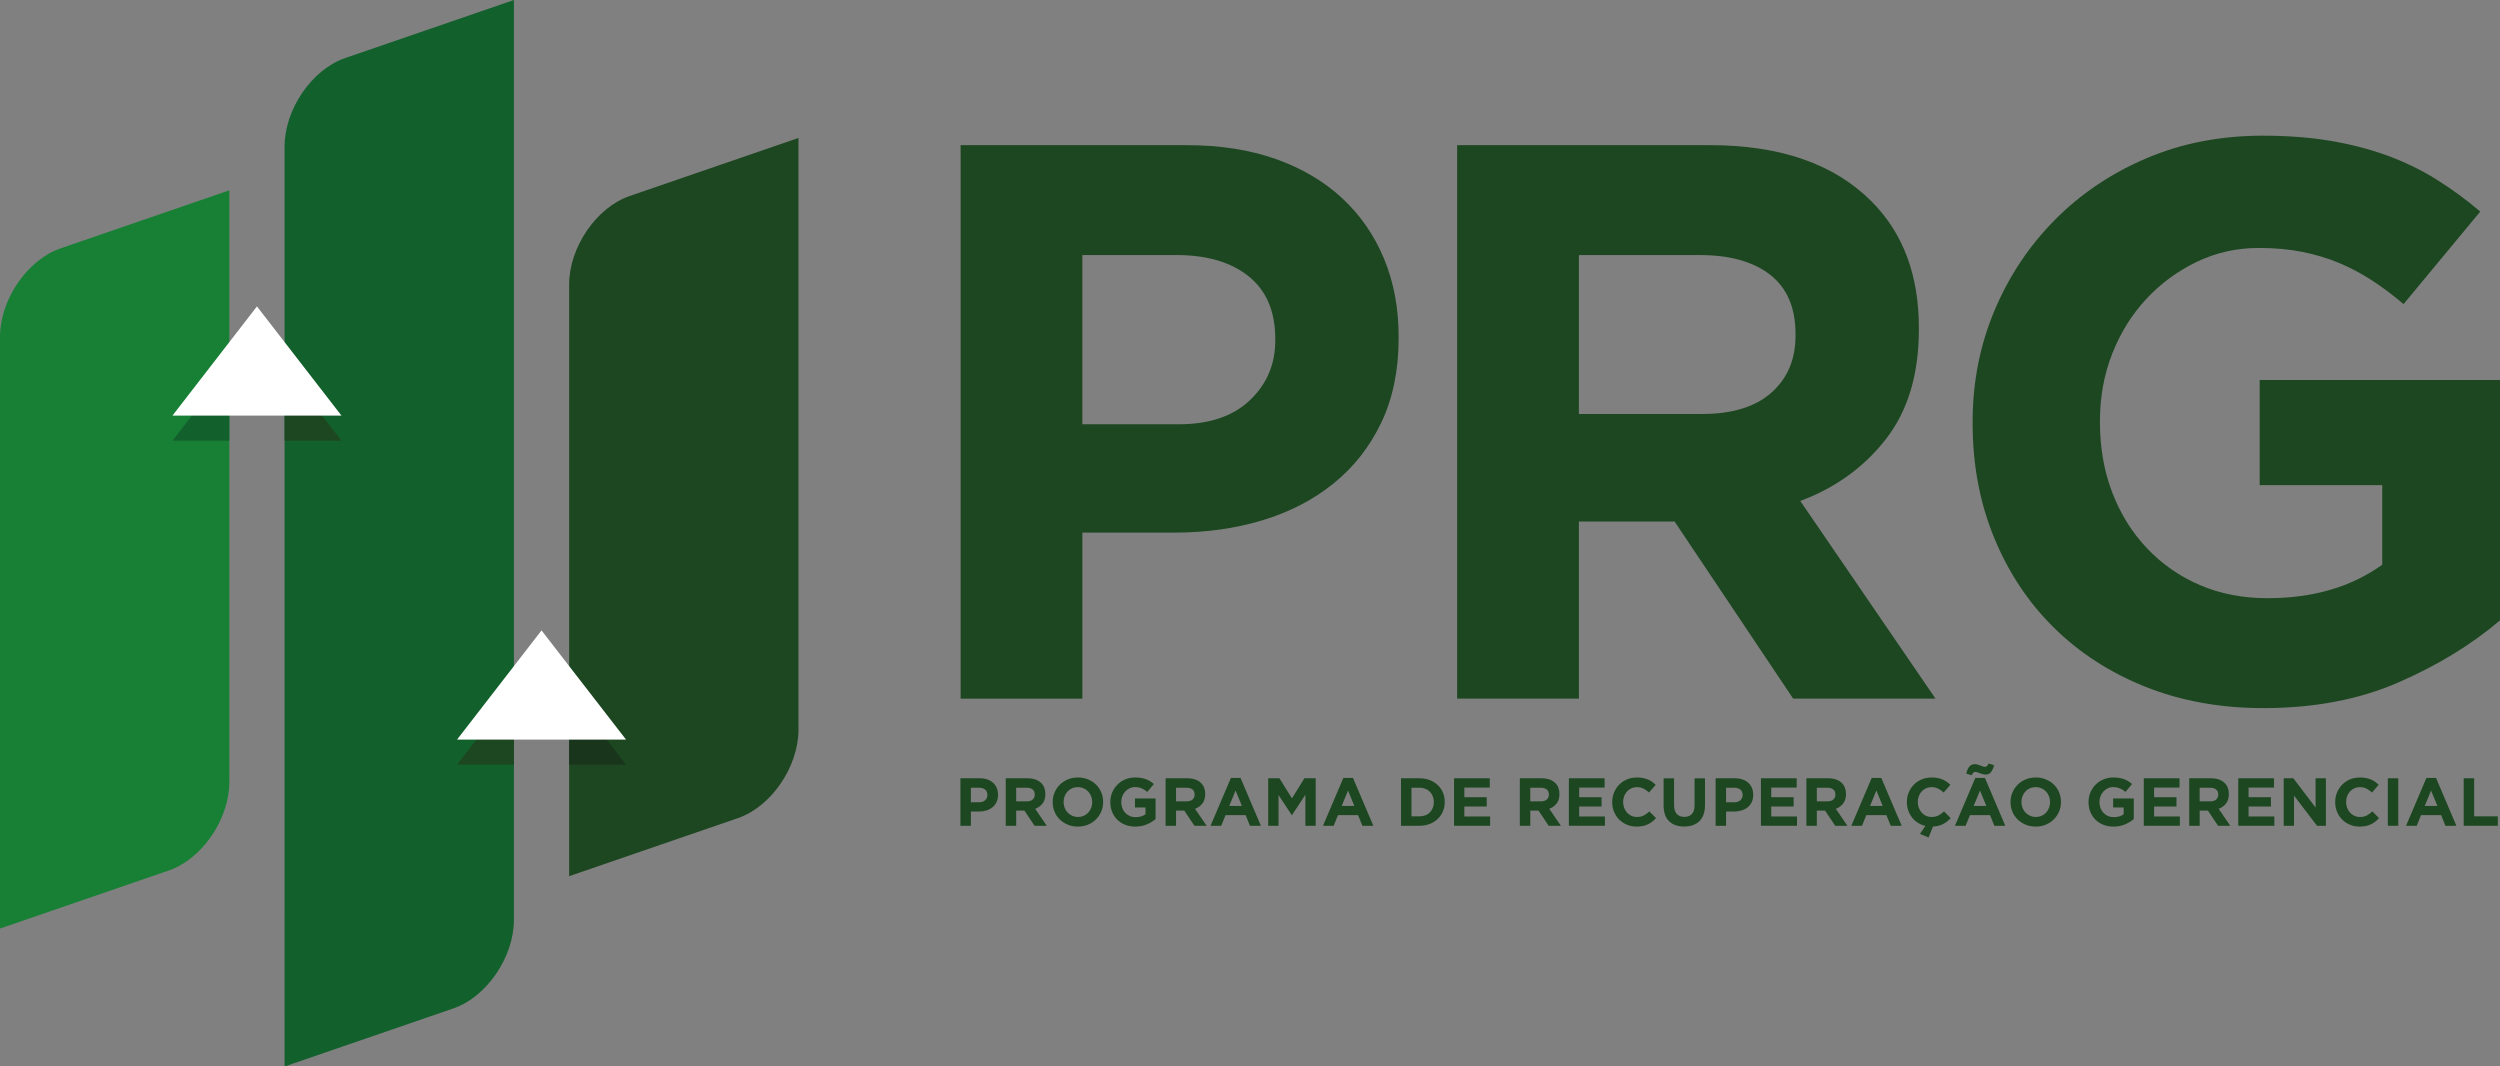 <?xml version="1.0" encoding="UTF-8"?>
<svg id="Camada_2" data-name="Camada 2" xmlns="http://www.w3.org/2000/svg" viewBox="0 0 2203.7 940.07">
  <rect x="0" y="0" width="2203.7" height="940.07" fill="#808080" stroke="none"/>
  <defs>
    <style>
      .cls-1 {
        fill: #19351c;
      }

      .cls-2 {
        fill: #178035;
      }

      .cls-3 {
        fill: #fff;
        fill-rule: evenodd;
      }

      .cls-4 {
        fill: #1c4720;
      }

      .cls-5 {
        fill: #12602c;
      }
    </style>
  </defs>
  <g id="Camada_1-2" data-name="Camada 1">
    <g>
      <path class="cls-2" d="M53.35,218.94l148.81-51.2v521.54c0,32.81-24.01,67.92-53.34,78.02L0,818.49V296.95c0-32.81,24-67.92,53.35-78.01"/>
      <path class="cls-4" d="M555.04,172.78l148.81-51.19v521.54c0,32.81-24.01,67.91-53.35,78.01l-148.81,51.19V250.79c0-32.82,24-67.92,53.34-78.01"/>
      <polygon class="cls-5" points="202.16 323.67 202.16 388.46 152.02 388.46 202.16 323.67"/>
      <polygon class="cls-1" points="501.7 674.06 501.7 609.26 551.84 674.06 501.7 674.06"/>
      <path class="cls-5" d="M304.2,51.19L453,0v810.87c0,32.81-24.01,67.92-53.34,78.01l-148.81,51.2V129.2c0-32.81,24-67.91,53.34-78.01"/>
      <polygon class="cls-4" points="250.85 388.46 250.85 323.66 300.99 388.46 250.85 388.46"/>
      <polygon class="cls-4" points="453 609.26 453 674.06 402.86 674.06 453 609.26"/>
      <polygon class="cls-3" points="226.5 270.09 300.99 366.35 152.02 366.35 226.5 270.09"/>
      <polygon class="cls-3" points="477.35 555.69 551.84 651.95 402.86 651.95 477.35 555.69"/>
      <path class="cls-4" d="M846.75,127.96h199.33c29.27,0,55.41,4.07,78.41,12.2,23,8.13,42.51,19.63,58.54,34.5,16.03,14.88,28.33,32.65,36.94,53.32,8.59,20.68,12.89,43.56,12.89,68.65v1.39c0,28.35-5.12,53.21-15.33,74.57-10.23,21.38-24.29,39.27-42.17,53.67-17.89,14.41-38.8,25.21-62.72,32.41-23.94,7.21-49.6,10.8-77.01,10.8h-81.54v146.36h-107.33V127.96ZM1039.11,373.98c26.94,0,47.85-7.08,62.72-21.26,14.86-14.17,22.3-31.71,22.3-52.62v-1.39c0-24.15-7.79-42.51-23.35-55.06-15.57-12.54-36.83-18.82-63.77-18.82h-82.94v149.15h85.03Z"/>
      <path class="cls-4" d="M1284.43,127.96h223.02c61.79,0,109.18,16.5,142.18,49.48,27.88,27.88,41.82,65.06,41.82,111.51v1.39c0,39.5-9.65,71.68-28.92,96.53-19.28,24.86-44.49,43.1-75.62,54.71l119.18,174.23h-125.45l-104.54-156.12h-84.33v156.12h-107.33V127.96ZM1500.49,364.92c26.48,0,46.8-6.27,60.98-18.82,14.17-12.55,21.26-29.27,21.26-50.18v-1.39c0-23.23-7.44-40.65-22.3-52.27-14.88-11.61-35.55-17.42-62.03-17.42h-106.63v140.09h108.72Z"/>
      <path class="cls-4" d="M1995.31,624.18c-38.1,0-72.83-6.27-104.19-18.82-31.36-12.55-58.31-29.97-80.84-52.27-22.54-22.3-40.07-48.79-52.62-79.45-12.54-30.66-18.82-64.12-18.82-100.36v-1.39c0-34.85,6.38-67.48,19.17-97.92,12.77-30.43,30.55-57.15,53.32-80.15,22.76-23,49.71-41.12,80.85-54.36,31.12-13.24,65.27-19.86,102.45-19.86,21.83,0,41.7,1.51,59.59,4.53,17.88,3.03,34.5,7.32,49.83,12.89,15.33,5.58,29.73,12.54,43.21,20.91,13.47,8.36,26.48,17.89,39.03,28.57l-67.6,81.54c-9.3-7.9-18.59-14.87-27.88-20.91-9.3-6.03-18.94-11.15-28.92-15.33-10-4.18-20.8-7.43-32.41-9.76-11.62-2.32-24.39-3.48-38.33-3.48-19.51,0-37.75,4.08-54.71,12.23-16.97,8.15-31.83,19.09-44.6,32.83-12.78,13.74-22.77,29.81-29.97,48.2-7.21,18.39-10.8,38.07-10.8,59.02v1.39c0,22.36,3.59,42.96,10.8,61.82,7.2,18.86,17.42,35.28,30.67,49.24,13.24,13.97,28.8,24.8,46.7,32.48,17.88,7.69,37.74,11.52,59.59,11.52,39.96,0,73.64-9.82,101.06-29.48v-70.18h-108.02v-92.69h211.87v211.87c-25.09,21.38-54.95,39.62-89.56,54.71-34.62,15.09-74.23,22.65-118.83,22.65"/>
      <path class="cls-4" d="M846.6,686.05h17.1c2.51,0,4.75.35,6.73,1.05,1.97.7,3.65,1.68,5.02,2.96,1.38,1.28,2.43,2.8,3.17,4.58.74,1.77,1.11,3.74,1.11,5.89v.12c0,2.43-.44,4.57-1.32,6.4-.88,1.83-2.08,3.37-3.62,4.6-1.54,1.24-3.33,2.16-5.38,2.78-2.05.62-4.26.93-6.61.93h-6.99v12.56h-9.21v-41.85ZM863.1,707.16c2.31,0,4.1-.61,5.38-1.82,1.28-1.22,1.91-2.72,1.91-4.51v-.12c0-2.07-.67-3.65-2-4.72-1.34-1.08-3.16-1.61-5.47-1.61h-7.11v12.79h7.29Z"/>
      <path class="cls-4" d="M886.54,686.05h19.13c5.3,0,9.36,1.42,12.2,4.24,2.39,2.39,3.59,5.58,3.59,9.57v.12c0,3.39-.83,6.15-2.48,8.28-1.65,2.13-3.82,3.7-6.49,4.69l10.22,14.95h-10.76l-8.97-13.39h-7.23v13.39h-9.21v-41.85ZM905.07,706.38c2.27,0,4.01-.54,5.23-1.61,1.22-1.08,1.82-2.51,1.82-4.3v-.12c0-1.99-.64-3.49-1.91-4.48-1.28-1-3.05-1.5-5.32-1.5h-9.15v12.02h9.33Z"/>
      <path class="cls-4" d="M950.09,728.62c-3.23,0-6.2-.57-8.91-1.7-2.71-1.14-5.05-2.67-7.02-4.6-1.97-1.93-3.51-4.2-4.6-6.82-1.1-2.61-1.64-5.41-1.64-8.4v-.12c0-2.99.56-5.79,1.67-8.4,1.11-2.61,2.66-4.9,4.63-6.88,1.97-1.97,4.32-3.53,7.05-4.66,2.73-1.14,5.71-1.7,8.94-1.7s6.2.57,8.91,1.7c2.71,1.14,5.05,2.67,7.03,4.6,1.97,1.93,3.51,4.21,4.6,6.82,1.1,2.61,1.64,5.41,1.64,8.4v.12c0,2.99-.56,5.79-1.67,8.4-1.12,2.61-2.66,4.9-4.63,6.88-1.97,1.97-4.32,3.53-7.05,4.66-2.73,1.14-5.71,1.7-8.94,1.7M950.21,720.13c1.83,0,3.53-.34,5.08-1.02,1.55-.68,2.88-1.61,3.98-2.81,1.09-1.2,1.95-2.58,2.57-4.15.62-1.58.93-3.26.93-5.05v-.12c0-1.79-.31-3.49-.93-5.08-.62-1.59-1.49-2.99-2.63-4.19-1.14-1.2-2.48-2.14-4.04-2.84-1.55-.7-3.25-1.05-5.08-1.05s-3.58.34-5.11,1.02c-1.54.68-2.85,1.61-3.95,2.81-1.1,1.2-1.95,2.58-2.57,4.15-.62,1.58-.93,3.26-.93,5.05v.12c0,1.79.31,3.49.93,5.08.62,1.59,1.49,2.99,2.63,4.18,1.14,1.2,2.47,2.14,4.01,2.84,1.53.7,3.24,1.05,5.11,1.05"/>
      <path class="cls-4" d="M1000.72,728.62c-3.27,0-6.25-.54-8.94-1.61-2.69-1.08-5-2.57-6.93-4.49-1.93-1.91-3.44-4.18-4.51-6.81-1.08-2.63-1.61-5.5-1.61-8.61v-.12c0-2.99.55-5.79,1.64-8.4,1.09-2.61,2.62-4.9,4.57-6.88,1.95-1.97,4.26-3.53,6.94-4.66,2.67-1.14,5.6-1.7,8.79-1.7,1.87,0,3.58.13,5.11.39,1.53.26,2.96.63,4.28,1.11,1.32.48,2.55,1.08,3.71,1.79,1.16.72,2.27,1.53,3.35,2.45l-5.8,6.99c-.8-.68-1.59-1.27-2.39-1.79-.8-.52-1.62-.96-2.48-1.32-.86-.36-1.78-.64-2.78-.84-1-.2-2.09-.3-3.29-.3-1.68,0-3.24.35-4.69,1.05-1.46.7-2.73,1.64-3.83,2.82-1.1,1.18-1.95,2.56-2.57,4.14-.62,1.58-.93,3.27-.93,5.06v.12c0,1.92.31,3.69.93,5.3.62,1.62,1.49,3.03,2.63,4.23,1.14,1.2,2.47,2.13,4.01,2.79,1.53.66,3.24.99,5.11.99,3.43,0,6.32-.84,8.67-2.53v-6.02h-9.27v-7.95h18.17v18.17c-2.15,1.83-4.71,3.4-7.68,4.69-2.97,1.3-6.37,1.94-10.19,1.94"/>
      <path class="cls-4" d="M1027.45,686.05h19.13c5.3,0,9.36,1.42,12.2,4.24,2.39,2.39,3.59,5.58,3.59,9.57v.12c0,3.39-.83,6.15-2.48,8.28-1.65,2.13-3.82,3.7-6.49,4.69l10.22,14.95h-10.76l-8.97-13.39h-7.23v13.39h-9.21v-41.85ZM1045.98,706.38c2.27,0,4.01-.54,5.23-1.61,1.22-1.08,1.82-2.51,1.82-4.3v-.12c0-1.99-.64-3.49-1.91-4.48-1.28-1-3.05-1.5-5.32-1.5h-9.15v12.02h9.33Z"/>
      <path class="cls-4" d="M1085.02,685.76h8.49l17.93,42.15h-9.62l-3.83-9.39h-17.7l-3.83,9.39h-9.39l17.94-42.15ZM1094.7,710.39l-5.56-13.57-5.56,13.57h11.12Z"/>
      <polygon class="cls-4" points="1117.9 686.05 1127.82 686.05 1138.82 703.75 1149.82 686.05 1159.75 686.05 1159.75 727.9 1150.66 727.9 1150.66 700.58 1138.88 718.46 1138.64 718.46 1126.99 700.76 1126.99 727.9 1117.9 727.9 1117.9 686.05"/>
      <path class="cls-4" d="M1184.14,685.76h8.49l17.94,42.15h-9.63l-3.83-9.39h-17.7l-3.83,9.39h-9.39l17.94-42.15ZM1193.82,710.39l-5.56-13.57-5.56,13.57h11.12Z"/>
      <path class="cls-4" d="M1234.96,686.05h16.32c3.27,0,6.27.53,9,1.58,2.73,1.06,5.08,2.52,7.05,4.39,1.97,1.87,3.5,4.08,4.57,6.61,1.08,2.53,1.61,5.27,1.61,8.22v.12c0,2.95-.54,5.7-1.61,8.25-1.08,2.55-2.6,4.76-4.57,6.64-1.97,1.88-4.32,3.35-7.05,4.42-2.73,1.08-5.73,1.62-9,1.62h-16.32v-41.85ZM1251.28,719.59c1.87,0,3.59-.3,5.14-.9,1.55-.6,2.88-1.46,3.97-2.57,1.1-1.11,1.95-2.43,2.57-3.95.62-1.51.93-3.21.93-5.08v-.12c0-1.83-.31-3.53-.93-5.08-.62-1.55-1.48-2.89-2.57-4.01-1.1-1.11-2.42-1.98-3.97-2.6-1.56-.62-3.27-.93-5.14-.93h-7.11v25.23h7.11Z"/>
      <polygon class="cls-4" points="1281.71 686.05 1313.21 686.05 1313.21 694.24 1290.79 694.24 1290.79 702.73 1310.52 702.73 1310.52 710.92 1290.79 710.92 1290.79 719.71 1313.51 719.71 1313.51 727.9 1281.71 727.9 1281.71 686.05"/>
      <path class="cls-4" d="M1339.7,686.05h19.13c5.3,0,9.37,1.42,12.2,4.24,2.39,2.39,3.59,5.58,3.59,9.57v.12c0,3.39-.83,6.15-2.48,8.28-1.65,2.13-3.82,3.7-6.49,4.69l10.22,14.95h-10.76l-8.97-13.39h-7.23v13.39h-9.21v-41.85ZM1358.23,706.38c2.27,0,4.01-.54,5.23-1.61,1.21-1.08,1.82-2.51,1.82-4.3v-.12c0-1.99-.64-3.49-1.91-4.48-1.28-1-3.05-1.5-5.32-1.5h-9.15v12.02h9.33Z"/>
      <polygon class="cls-4" points="1382.92 686.05 1414.43 686.05 1414.43 694.24 1392.01 694.24 1392.01 702.73 1411.73 702.73 1411.73 710.92 1392.01 710.92 1392.01 719.71 1414.72 719.71 1414.72 727.9 1382.92 727.9 1382.92 686.05"/>
      <path class="cls-4" d="M1442.58,728.62c-3.07,0-5.92-.56-8.55-1.67-2.63-1.11-4.9-2.64-6.81-4.57-1.91-1.93-3.41-4.21-4.48-6.84-1.08-2.63-1.61-5.44-1.61-8.43v-.12c0-2.99.54-5.79,1.61-8.4,1.08-2.61,2.57-4.9,4.48-6.88,1.91-1.97,4.2-3.53,6.88-4.66,2.67-1.14,5.62-1.7,8.85-1.7,1.95,0,3.74.16,5.35.48,1.61.32,3.08.76,4.39,1.32,1.32.56,2.53,1.24,3.65,2.03,1.11.8,2.15,1.67,3.11,2.63l-5.86,6.76c-1.64-1.47-3.3-2.63-4.99-3.47-1.7-.84-3.6-1.26-5.71-1.26-1.75,0-3.38.34-4.87,1.02-1.49.68-2.78,1.61-3.86,2.81-1.08,1.2-1.91,2.58-2.51,4.16-.6,1.58-.9,3.26-.9,5.05v.12c0,1.79.3,3.49.9,5.08.6,1.6,1.42,2.99,2.48,4.18,1.06,1.2,2.33,2.14,3.83,2.84,1.49.7,3.14,1.05,4.93,1.05,2.39,0,4.41-.44,6.07-1.32,1.65-.88,3.3-2.07,4.93-3.59l5.86,5.92c-1.08,1.16-2.19,2.19-3.35,3.11-1.16.92-2.42,1.7-3.8,2.36-1.38.66-2.88,1.16-4.51,1.49-1.64.34-3.47.51-5.5.51"/>
      <path class="cls-4" d="M1484.55,728.56c-5.62,0-10.04-1.55-13.27-4.66-3.23-3.11-4.84-7.75-4.84-13.93v-23.91h9.21v23.67c0,3.43.8,6.01,2.39,7.74,1.59,1.73,3.81,2.6,6.64,2.6s5.04-.84,6.64-2.51c1.59-1.67,2.39-4.18,2.39-7.53v-23.97h9.21v23.61c0,3.19-.43,5.96-1.29,8.31-.86,2.35-2.08,4.31-3.68,5.89-1.59,1.57-3.53,2.75-5.8,3.53-2.27.78-4.8,1.16-7.59,1.16"/>
      <path class="cls-4" d="M1512.29,686.05h17.1c2.51,0,4.75.35,6.73,1.05,1.97.7,3.65,1.68,5.02,2.96,1.38,1.28,2.43,2.8,3.17,4.58.74,1.77,1.11,3.74,1.11,5.89v.12c0,2.43-.44,4.57-1.32,6.4-.88,1.83-2.08,3.37-3.62,4.6-1.54,1.24-3.33,2.16-5.38,2.78-2.05.62-4.26.93-6.61.93h-6.99v12.56h-9.21v-41.85ZM1528.79,707.16c2.31,0,4.1-.61,5.38-1.82,1.28-1.22,1.91-2.72,1.91-4.51v-.12c0-2.07-.67-3.65-2-4.72-1.34-1.08-3.16-1.61-5.47-1.61h-7.11v12.79h7.29Z"/>
      <polygon class="cls-4" points="1552.23 686.05 1583.73 686.05 1583.73 694.24 1561.31 694.24 1561.31 702.73 1581.04 702.73 1581.04 710.92 1561.31 710.92 1561.31 719.71 1584.03 719.71 1584.03 727.9 1552.23 727.9 1552.23 686.05"/>
      <path class="cls-4" d="M1592.28,686.05h19.13c5.3,0,9.37,1.42,12.2,4.24,2.39,2.39,3.59,5.58,3.59,9.57v.12c0,3.39-.83,6.15-2.48,8.28-1.65,2.13-3.82,3.7-6.49,4.69l10.22,14.95h-10.76l-8.97-13.39h-7.23v13.39h-9.21v-41.85ZM1610.82,706.38c2.27,0,4.01-.54,5.23-1.61,1.21-1.08,1.82-2.51,1.82-4.3v-.12c0-1.99-.64-3.49-1.91-4.48-1.28-1-3.05-1.5-5.32-1.5h-9.15v12.02h9.33Z"/>
      <path class="cls-4" d="M1649.85,685.76h8.49l17.94,42.15h-9.63l-3.83-9.39h-17.69l-3.83,9.39h-9.39l17.94-42.15ZM1659.54,710.39l-5.56-13.57-5.56,13.57h11.12Z"/>
      <path class="cls-4" d="M1692.42,735.08l4.78-7.05c-2.39-.56-4.59-1.47-6.61-2.75-2.01-1.27-3.74-2.83-5.17-4.66-1.44-1.83-2.55-3.89-3.35-6.19-.8-2.29-1.2-4.73-1.2-7.32v-.12c0-2.99.54-5.79,1.61-8.4,1.07-2.61,2.57-4.9,4.48-6.88,1.91-1.97,4.2-3.53,6.88-4.66,2.67-1.14,5.62-1.7,8.85-1.7,1.95,0,3.74.16,5.35.48,1.61.32,3.08.76,4.39,1.32,1.32.56,2.53,1.23,3.65,2.03,1.11.8,2.15,1.67,3.11,2.63l-5.86,6.76c-1.64-1.47-3.3-2.63-4.99-3.47-1.7-.84-3.6-1.26-5.71-1.26-1.75,0-3.38.34-4.87,1.02-1.5.68-2.78,1.61-3.86,2.81-1.08,1.2-1.91,2.58-2.51,4.16-.6,1.58-.9,3.26-.9,5.05v.12c0,1.79.3,3.49.9,5.08.6,1.59,1.43,2.99,2.48,4.18,1.06,1.2,2.33,2.14,3.83,2.84,1.49.7,3.14,1.05,4.93,1.05,2.39,0,4.41-.44,6.07-1.32,1.65-.88,3.3-2.07,4.93-3.59l5.86,5.92c-1,1.08-2.03,2.05-3.11,2.93-1.08.88-2.24,1.64-3.5,2.27-1.25.64-2.62,1.15-4.09,1.52-1.48.38-3.11.61-4.9.69l-3.89,9.69-7.59-3.17Z"/>
      <path class="cls-4" d="M1741.2,685.76h8.49l17.94,42.15h-9.63l-3.83-9.39h-17.7l-3.83,9.39h-9.39l17.94-42.15ZM1733.13,681.87c.36-1.23.75-2.36,1.17-3.38.42-1.02.92-1.88,1.49-2.6.58-.72,1.26-1.28,2.03-1.67.78-.4,1.68-.6,2.72-.6.92,0,1.8.12,2.66.36.86.24,1.66.51,2.42.81.76.3,1.45.57,2.09.81.64.24,1.23.36,1.79.36.92,0,1.6-.25,2.06-.75.46-.5.91-1.22,1.35-2.18l4.84,1.49c-.68,2.51-1.57,4.51-2.66,6.01-1.1,1.5-2.68,2.24-4.75,2.24-.92,0-1.8-.12-2.66-.36-.86-.24-1.66-.51-2.42-.81-.76-.3-1.47-.57-2.12-.81-.66-.24-1.25-.36-1.76-.36-.92,0-1.6.25-2.06.75-.46.5-.91,1.23-1.35,2.18l-4.84-1.5ZM1750.89,710.39l-5.56-13.57-5.56,13.57h11.12Z"/>
      <path class="cls-4" d="M1794.41,728.62c-3.23,0-6.2-.57-8.91-1.7-2.71-1.14-5.05-2.67-7.02-4.6-1.97-1.93-3.51-4.2-4.6-6.82-1.1-2.61-1.64-5.41-1.64-8.4v-.12c0-2.99.56-5.79,1.67-8.4,1.11-2.61,2.66-4.9,4.63-6.88,1.97-1.97,4.32-3.53,7.05-4.66,2.73-1.14,5.71-1.7,8.94-1.7s6.2.57,8.91,1.7c2.71,1.14,5.05,2.67,7.02,4.6,1.97,1.93,3.51,4.21,4.6,6.82,1.1,2.61,1.64,5.41,1.64,8.4v.12c0,2.99-.56,5.79-1.67,8.4-1.12,2.61-2.66,4.9-4.63,6.88-1.97,1.97-4.32,3.53-7.05,4.66-2.73,1.14-5.71,1.7-8.94,1.7M1794.53,720.13c1.83,0,3.53-.34,5.08-1.02,1.56-.68,2.88-1.61,3.98-2.81,1.09-1.2,1.95-2.58,2.57-4.15.62-1.58.93-3.26.93-5.05v-.12c0-1.79-.31-3.49-.93-5.08-.62-1.59-1.49-2.99-2.63-4.19-1.14-1.2-2.48-2.14-4.04-2.84-1.55-.7-3.25-1.05-5.08-1.05s-3.58.34-5.11,1.02c-1.54.68-2.85,1.61-3.95,2.81-1.1,1.2-1.95,2.58-2.57,4.15-.62,1.58-.93,3.26-.93,5.05v.12c0,1.79.31,3.49.93,5.08.62,1.59,1.49,2.99,2.63,4.18,1.14,1.2,2.47,2.14,4.01,2.84,1.53.7,3.24,1.05,5.11,1.05"/>
      <path class="cls-4" d="M1862.98,728.62c-3.27,0-6.25-.54-8.94-1.61-2.69-1.08-5-2.57-6.93-4.49-1.94-1.91-3.44-4.18-4.51-6.81-1.08-2.63-1.61-5.5-1.61-8.61v-.12c0-2.99.55-5.79,1.64-8.4,1.09-2.61,2.62-4.9,4.57-6.88,1.95-1.97,4.26-3.53,6.94-4.66,2.67-1.14,5.6-1.7,8.79-1.7,1.87,0,3.58.13,5.11.39,1.53.26,2.96.63,4.27,1.11,1.32.48,2.55,1.08,3.71,1.79,1.16.72,2.27,1.53,3.35,2.45l-5.8,6.99c-.8-.68-1.59-1.27-2.39-1.79-.8-.52-1.62-.96-2.48-1.32-.86-.36-1.78-.64-2.78-.84-1-.2-2.09-.3-3.29-.3-1.67,0-3.24.35-4.69,1.05-1.46.7-2.73,1.64-3.83,2.82-1.1,1.18-1.95,2.56-2.57,4.14-.62,1.58-.93,3.27-.93,5.06v.12c0,1.92.31,3.69.93,5.3.62,1.62,1.49,3.03,2.63,4.23,1.14,1.2,2.47,2.13,4.01,2.79,1.53.66,3.24.99,5.11.99,3.43,0,6.32-.84,8.67-2.53v-6.02h-9.27v-7.95h18.18v18.17c-2.15,1.83-4.71,3.4-7.68,4.69-2.97,1.3-6.37,1.94-10.19,1.94"/>
      <polygon class="cls-4" points="1889.7 686.05 1921.21 686.05 1921.21 694.24 1898.79 694.24 1898.79 702.73 1918.52 702.73 1918.52 710.92 1898.79 710.92 1898.79 719.71 1921.51 719.71 1921.51 727.9 1889.7 727.9 1889.7 686.05"/>
      <path class="cls-4" d="M1929.76,686.05h19.13c5.3,0,9.37,1.42,12.2,4.24,2.39,2.39,3.59,5.58,3.59,9.57v.12c0,3.39-.83,6.15-2.48,8.28-1.65,2.13-3.82,3.7-6.49,4.69l10.22,14.95h-10.76l-8.97-13.39h-7.23v13.39h-9.21v-41.85ZM1948.29,706.38c2.27,0,4.01-.54,5.23-1.61,1.21-1.08,1.82-2.51,1.82-4.3v-.12c0-1.99-.64-3.49-1.91-4.48-1.28-1-3.05-1.5-5.32-1.5h-9.15v12.02h9.33Z"/>
      <polygon class="cls-4" points="1972.98 686.05 2004.49 686.05 2004.49 694.24 1982.07 694.24 1982.07 702.73 2001.8 702.73 2001.8 710.92 1982.07 710.92 1982.07 719.71 2004.79 719.71 2004.79 727.9 1972.98 727.9 1972.98 686.05"/>
      <polygon class="cls-4" points="2013.04 686.05 2021.53 686.05 2041.14 711.82 2041.14 686.05 2050.22 686.05 2050.22 727.9 2042.39 727.9 2022.13 701.3 2022.13 727.9 2013.04 727.9 2013.04 686.05"/>
      <path class="cls-4" d="M2079.88,728.62c-3.07,0-5.92-.56-8.55-1.67-2.63-1.11-4.9-2.64-6.81-4.57-1.91-1.93-3.41-4.21-4.48-6.84-1.08-2.63-1.61-5.44-1.61-8.43v-.12c0-2.99.54-5.79,1.61-8.4,1.08-2.61,2.57-4.9,4.48-6.88,1.91-1.97,4.2-3.53,6.88-4.66,2.67-1.14,5.62-1.7,8.85-1.7,1.95,0,3.74.16,5.35.48,1.61.32,3.08.76,4.39,1.32,1.32.56,2.53,1.24,3.65,2.03,1.11.8,2.15,1.67,3.11,2.63l-5.86,6.76c-1.64-1.47-3.3-2.63-4.99-3.47-1.7-.84-3.6-1.26-5.71-1.26-1.75,0-3.38.34-4.87,1.02-1.49.68-2.78,1.61-3.86,2.81-1.08,1.2-1.91,2.58-2.51,4.16-.6,1.58-.9,3.26-.9,5.05v.12c0,1.79.3,3.49.9,5.08.6,1.6,1.42,2.99,2.48,4.18,1.06,1.2,2.33,2.14,3.83,2.84,1.49.7,3.14,1.05,4.93,1.05,2.39,0,4.41-.44,6.07-1.32,1.65-.88,3.3-2.07,4.93-3.59l5.86,5.92c-1.08,1.16-2.19,2.19-3.35,3.11-1.16.92-2.42,1.7-3.8,2.36-1.38.66-2.88,1.16-4.51,1.49-1.64.34-3.47.51-5.5.51"/>
      <rect class="cls-4" x="2104.81" y="686.05" width="9.21" height="41.85"/>
      <path class="cls-4" d="M2138.82,685.76h8.49l17.94,42.15h-9.63l-3.83-9.39h-17.7l-3.83,9.39h-9.39l17.94-42.15ZM2148.51,710.39l-5.56-13.57-5.56,13.57h11.12Z"/>
      <polygon class="cls-4" points="2171.7 686.05 2180.91 686.05 2180.91 719.59 2201.77 719.59 2201.77 727.9 2171.7 727.9 2171.7 686.05"/>
    </g>
  </g>
</svg>